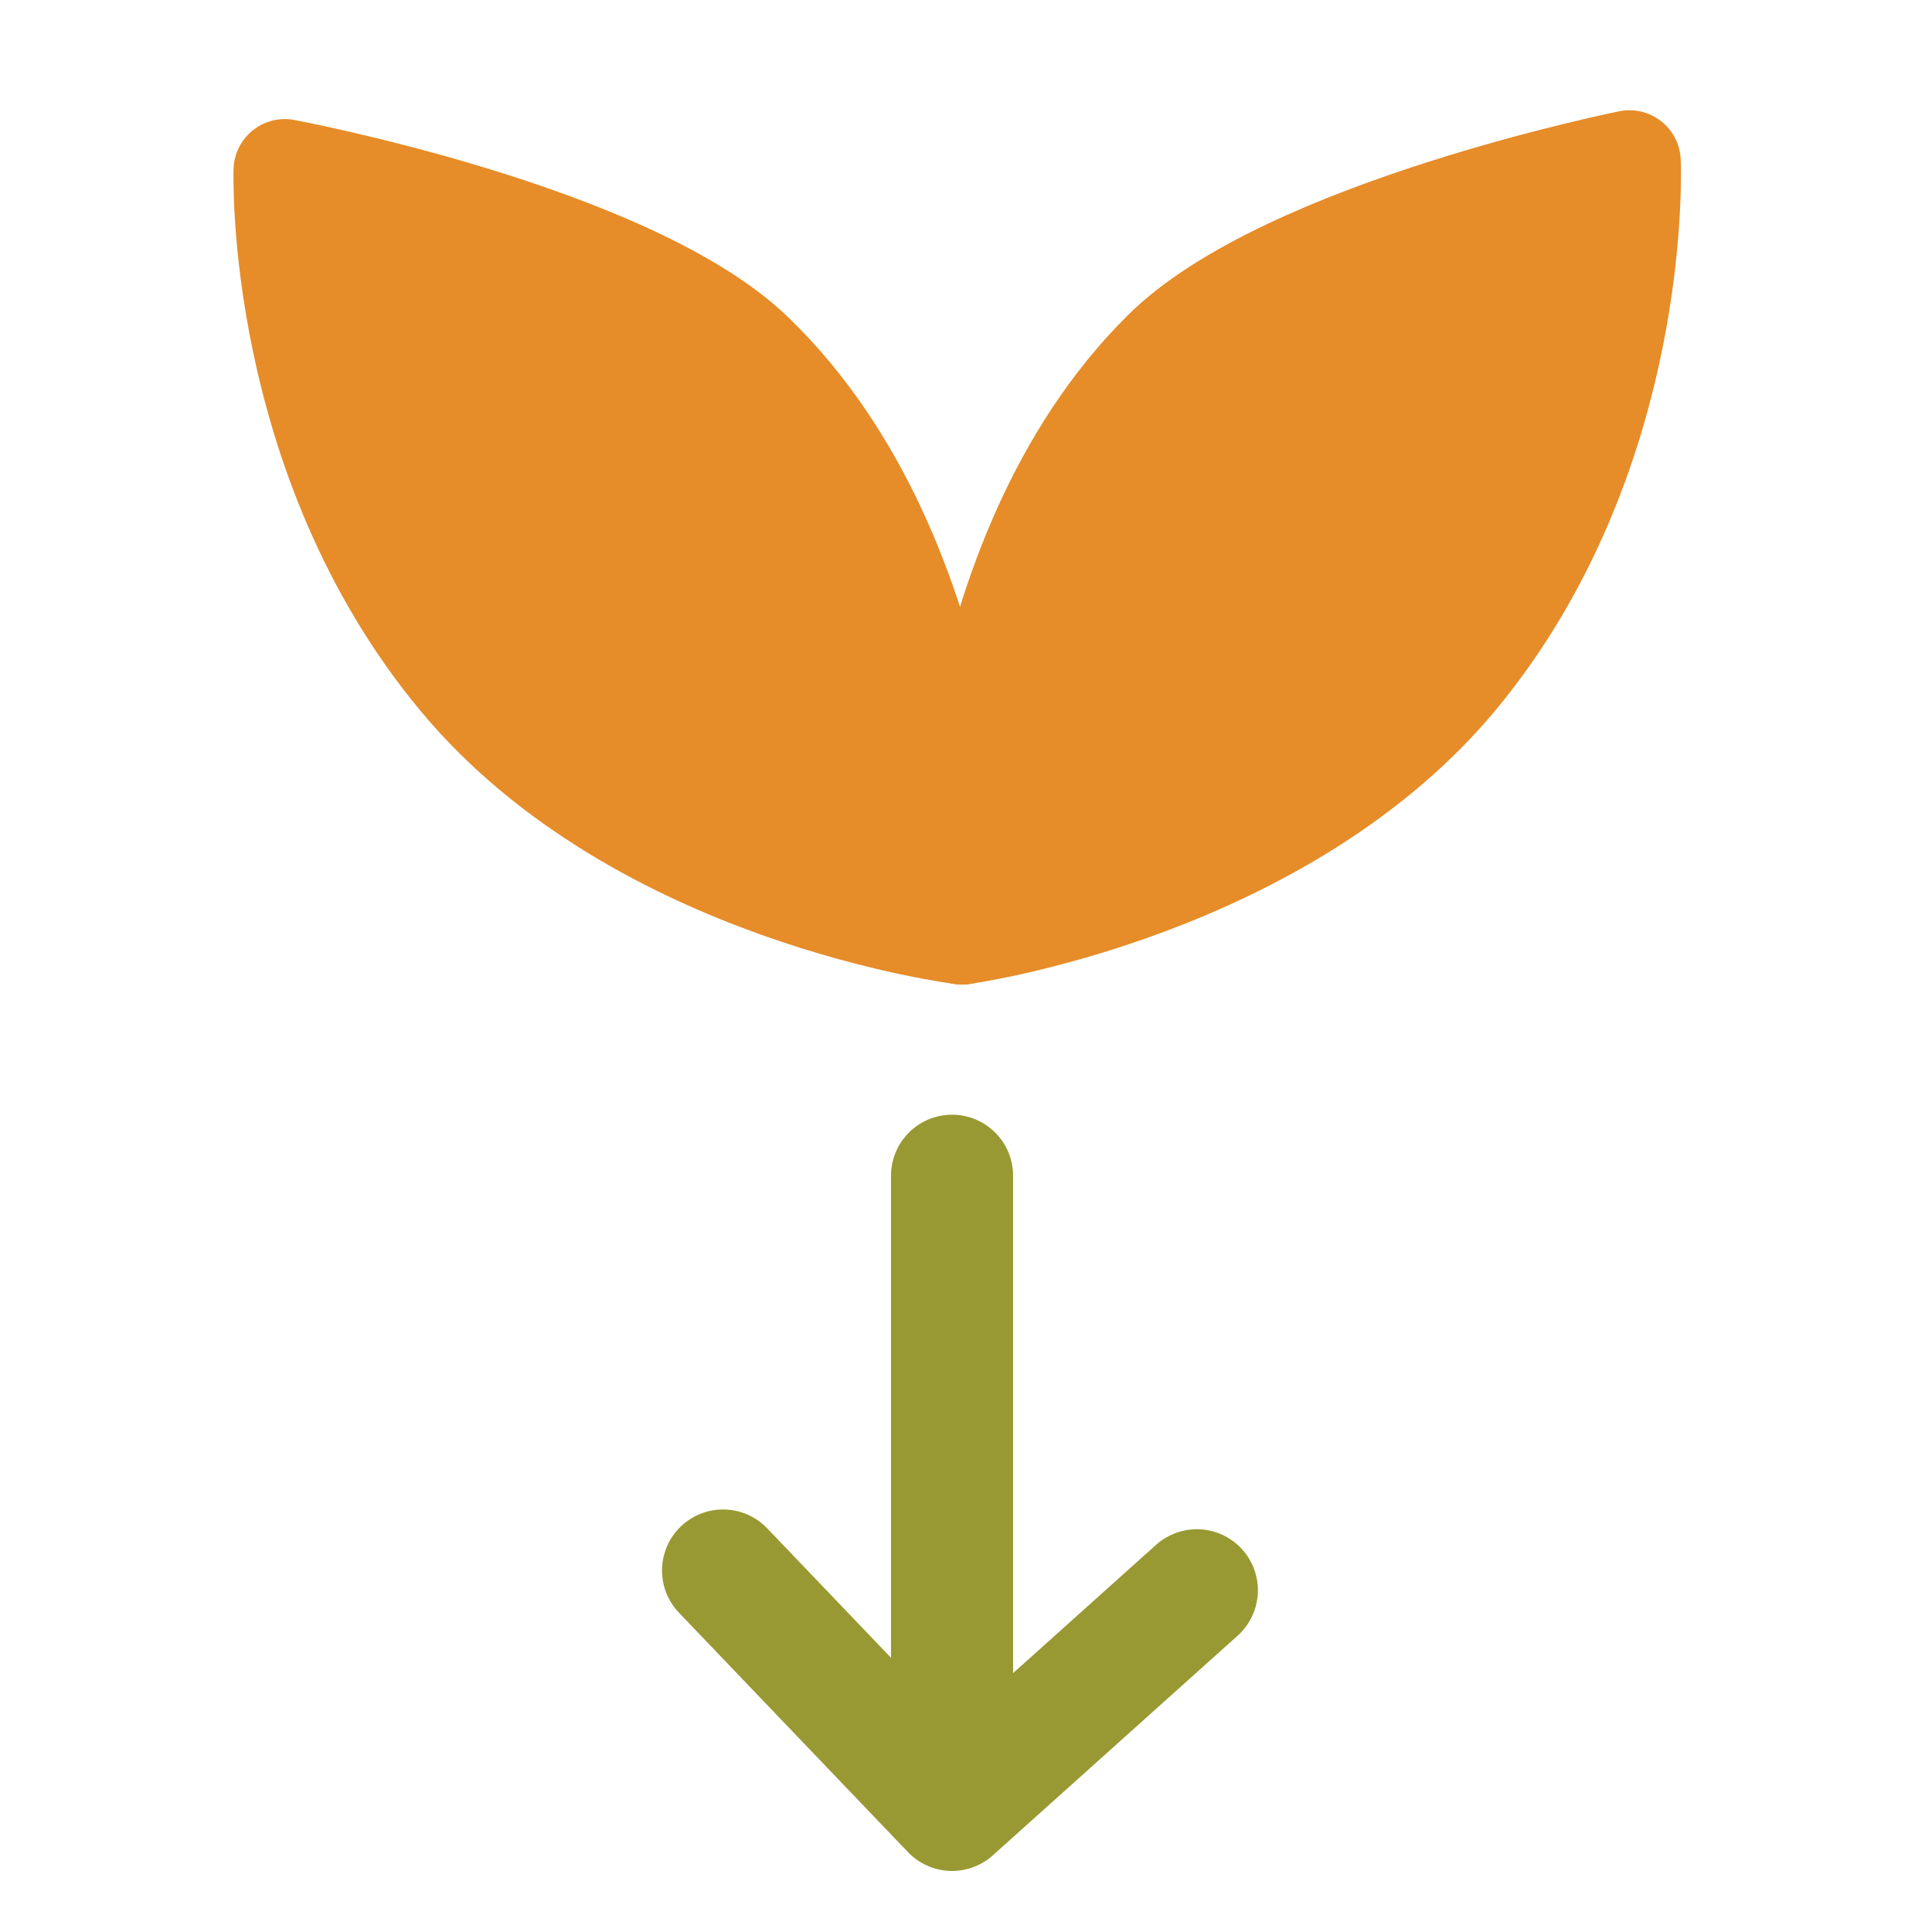 <?xml version="1.0" encoding="UTF-8"?><svg id="Ebene_2_Kopie" xmlns="http://www.w3.org/2000/svg" viewBox="0 0 500 500"><defs><style>.cls-1{fill:#e68c28;stroke:#e68c28;stroke-width:26.55px;}.cls-1,.cls-2{stroke-linecap:round;stroke-linejoin:round;}.cls-2{fill:none;stroke:#993;stroke-width:31.6px;}</style></defs><line class="cls-2" x1="246.39" y1="304.28" x2="246.39" y2="447.51"/><polyline class="cls-2" points="187.13 406.45 246.39 468.4 309.74 411.56"/><path class="cls-1" d="m249.02,241.52s83.29-11.44,128.84-67.44c47.26-58.1,43.84-132.27,43.84-132.27,0,0-88.92,17.87-120.5,49.22-54.02,53.63-52.2,148.06-52.18,150.49Z"/><path class="cls-1" d="m248.99,241.52s-83.44-10.35-129.71-65.75c-48.02-57.48-45.56-131.68-45.56-131.68,0,0,89.14,16.7,121.13,47.64,54.72,52.92,54.12,147.37,54.14,149.79Z"/></svg>